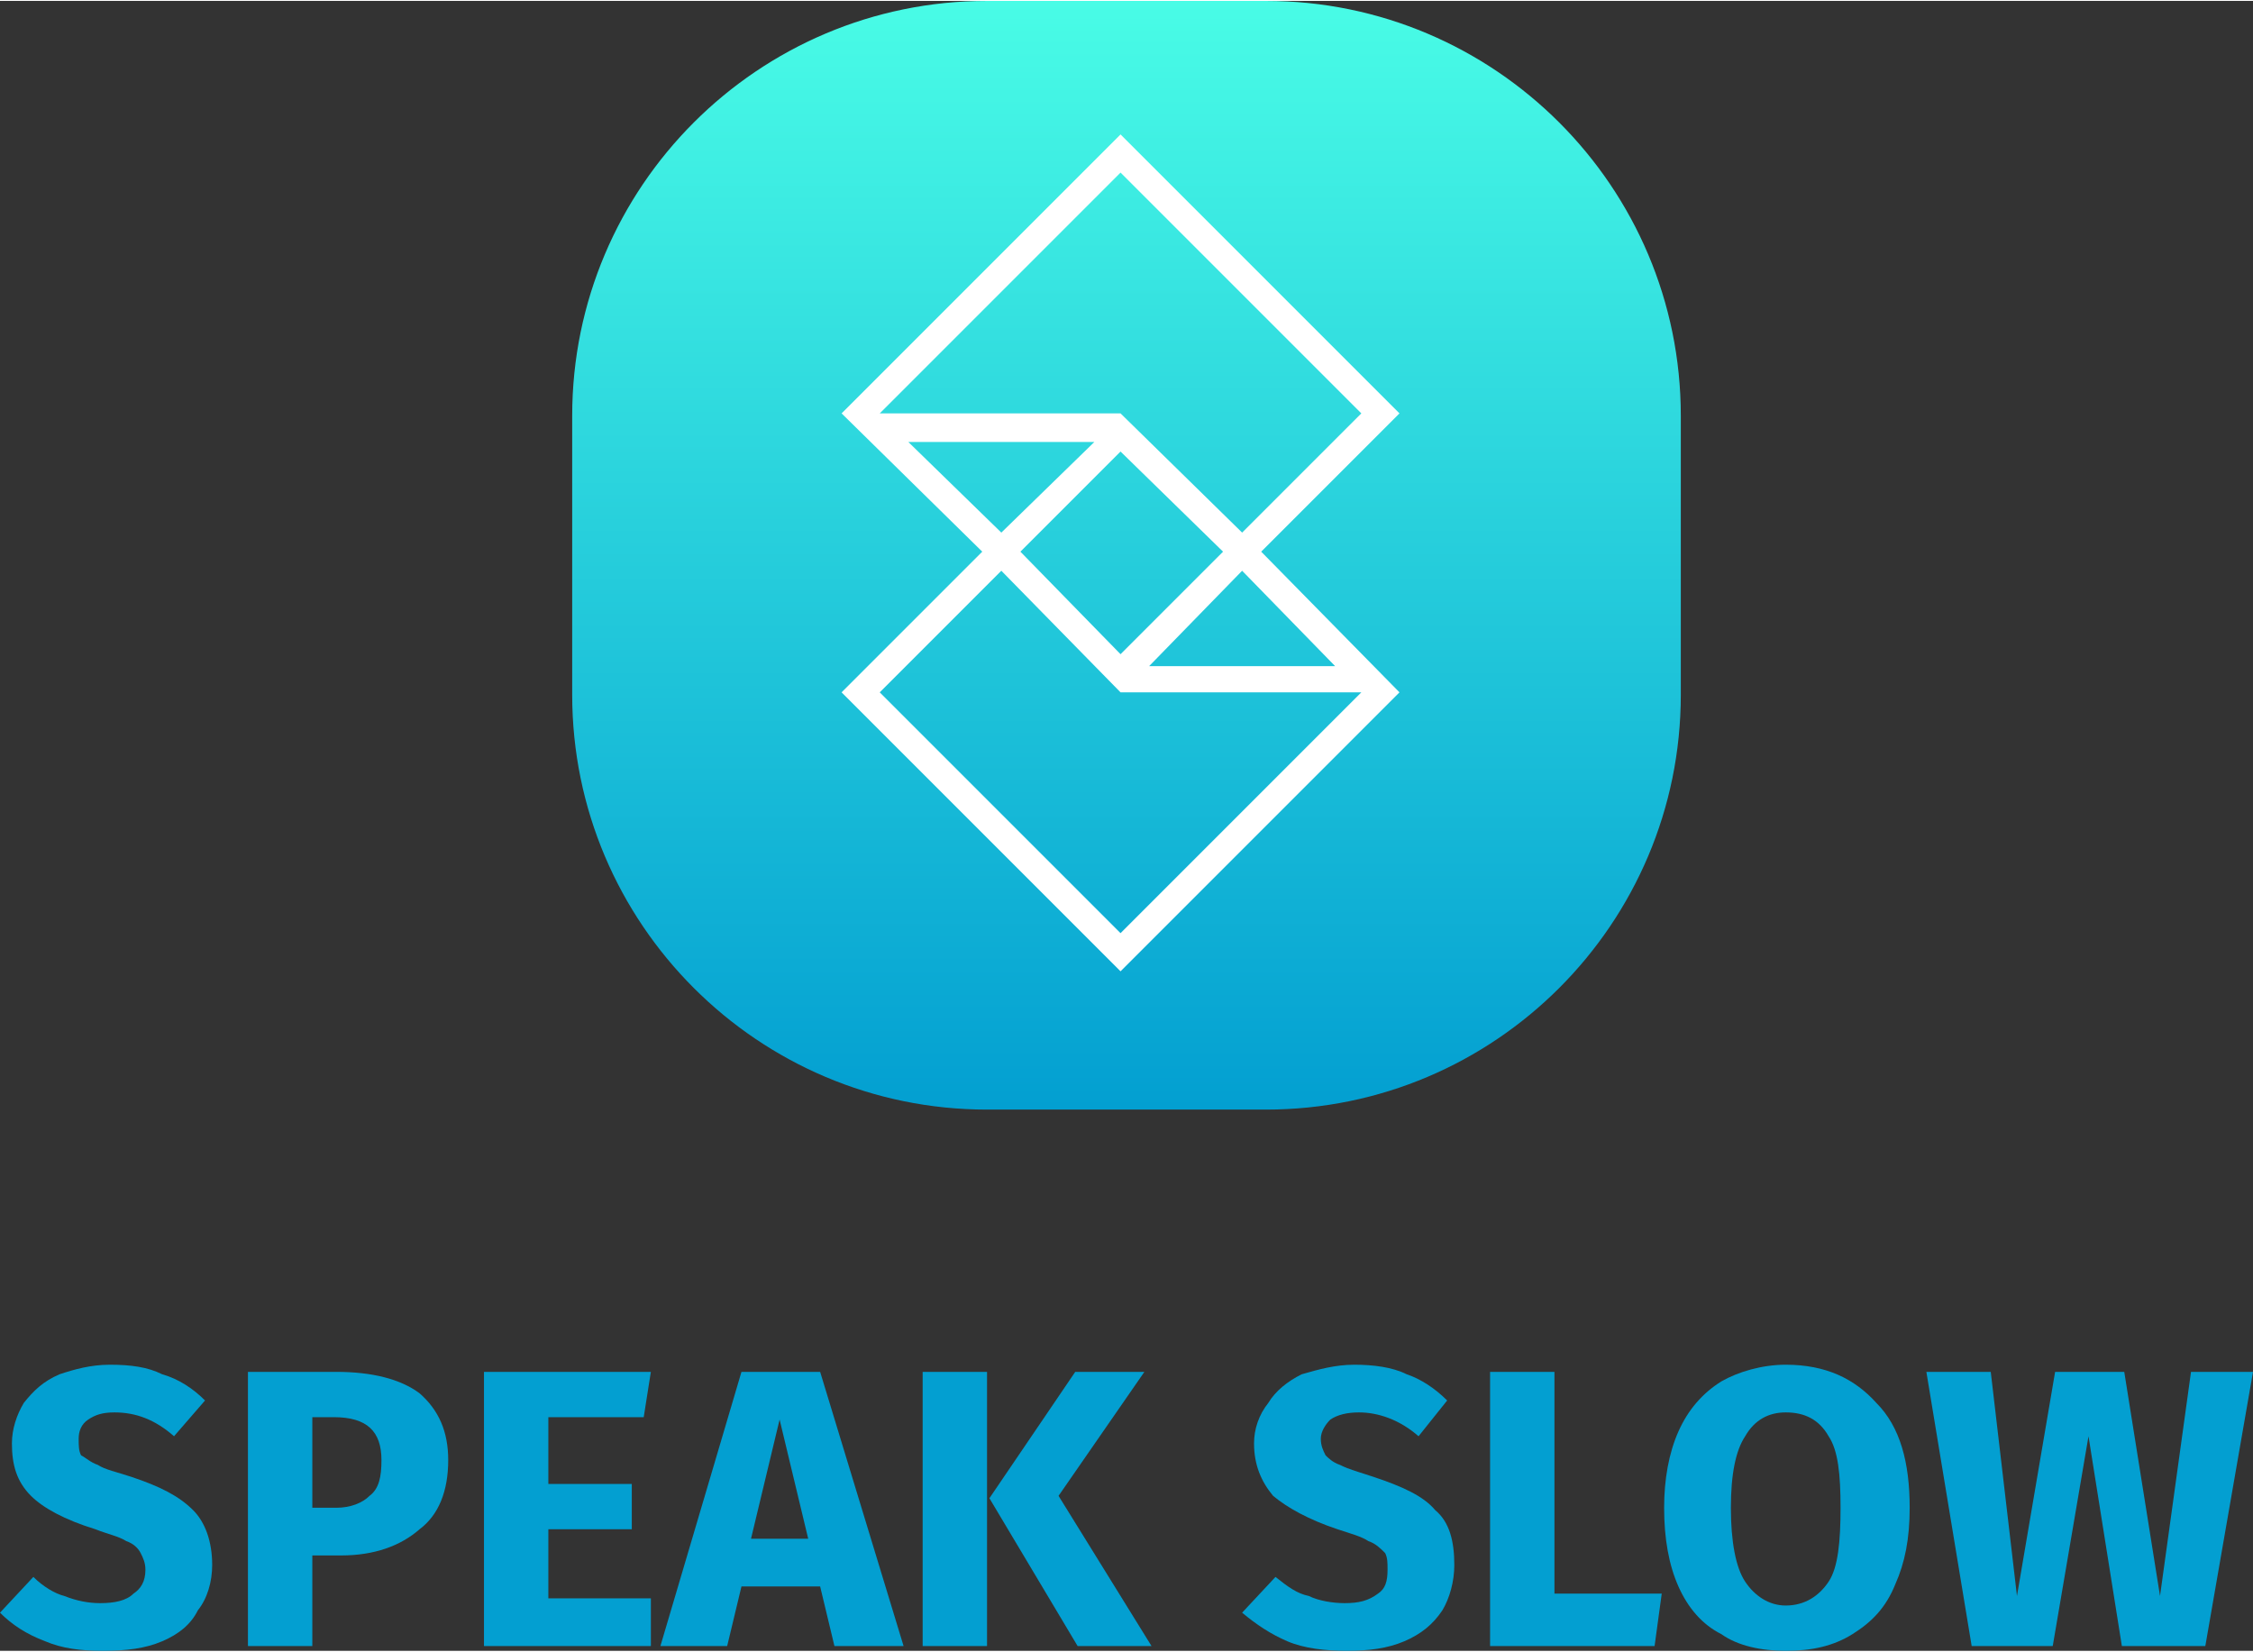 <?xml version="1.0" encoding="UTF-8"?>
<!DOCTYPE svg PUBLIC "-//W3C//DTD SVG 1.1//EN" "http://www.w3.org/Graphics/SVG/1.1/DTD/svg11.dtd">
<!-- Creator: CorelDRAW X8 -->
<svg xmlns="http://www.w3.org/2000/svg" xml:space="preserve" width="532px" height="390px" version="1.1" shape-rendering="geometricPrecision" text-rendering="geometricPrecision" image-rendering="optimizeQuality" fill-rule="evenodd" clip-rule="evenodd"
viewBox="0 0 945 692"
 xmlns:xlink="http://www.w3.org/1999/xlink">
 <rect x="0" y="0" width="945" height="692" fill="#333333" stroke="none"/>
 <defs>
    <linearGradient id="id0" gradientUnits="userSpaceOnUse" x1="413.564" y1="0.002" x2="413.564" y2="464.369">
     <stop offset="0" stop-opacity="1" stop-color="#49FCE6"/>
     <stop offset="1" stop-opacity="1" stop-color="#039FD1"/>
    </linearGradient>
 </defs>
 <g id="Capa_x0020_1">
  <g id="_2477356822480">
   <path fill="url(#id0)" d="M414 0l117 0c96,0 174,78 174,174l0 117c0,96 -78,174 -174,174l-117 0c-96,0 -174,-78 -174,-174l0 -117c0,-96 78,-174 174,-174z"/>
   <path fill="white" fill-rule="nonzero" d="M357 169l113 -113 117 117 -58 58 58 59 -117 117 -117 -117 4 -4 55 -55 -59 -58 4 -4zm125 110l78 0 -39 -40 -39 40zm89 11l-101 0 -50 -51 -51 51 101 101 101 -101zm-202 -117l101 0 51 50 50 -50 -101 -101 -101 101 0 0zm90 12l-78 0 39 38 39 -38zm11 4l-42 42 42 43 43 -43 -43 -42z"/>
   <path fill="#039FD1" fill-rule="nonzero" d="M46 572c9,0 16,1 22,4 7,2 13,6 18,11l-13 15c-8,-7 -16,-10 -25,-10 -5,0 -8,1 -11,3 -3,2 -4,5 -4,8 0,3 0,5 1,7 2,1 4,3 7,4 3,2 8,3 14,5 12,4 20,8 26,14 5,5 8,13 8,23 0,7 -2,14 -6,19 -3,6 -8,10 -15,13 -7,3 -15,4 -25,4 -9,0 -17,-1 -24,-4 -8,-3 -14,-7 -19,-12l14 -15c4,4 9,7 13,8 5,2 10,3 15,3 6,0 11,-1 14,-4 3,-2 5,-5 5,-10 0,-3 -1,-5 -2,-7 -1,-2 -3,-4 -6,-5 -3,-2 -8,-3 -13,-5 -13,-4 -22,-9 -27,-14 -6,-6 -8,-13 -8,-22 0,-6 2,-12 5,-17 4,-5 8,-9 15,-12 6,-2 13,-4 21,-4l0 0z"/>
   <path id="_1" fill="#039FD1" fill-rule="nonzero" d="M141 575c15,0 27,3 35,9 8,7 12,16 12,28 0,13 -4,23 -12,29 -8,7 -19,11 -33,11l-12 0 0 38 -27 0 0 -115 37 0zm0 57c6,0 11,-2 14,-5 4,-3 5,-8 5,-15 0,-12 -6,-18 -20,-18l-9 0 0 38 10 0z"/>
   <polygon id="_2" fill="#039FD1" fill-rule="nonzero" points="273,575 270,594 230,594 230,622 265,622 265,641 230,641 230,670 273,670 273,690 203,690 203,575 "/>
   <path id="_3" fill="#039FD1" fill-rule="nonzero" d="M350 690l-6 -25 -33 0 -6 25 -28 0 34 -115 33 0 35 115 -29 0zm-35 -45l24 0 -12 -50 -12 50 0 0z"/>
   <path id="_4" fill="#039FD1" fill-rule="nonzero" d="M414 575l0 115 -27 0 0 -115 27 0zm66 0l-36 52 39 63 -31 0 -37 -62 36 -53 29 0 0 0z"/>
   <path id="_5" fill="#039FD1" fill-rule="nonzero" d="M568 572c8,0 16,1 22,4 6,2 12,6 17,11l-12 15c-8,-7 -17,-10 -25,-10 -5,0 -9,1 -12,3 -2,2 -4,5 -4,8 0,3 1,5 2,7 1,1 3,3 6,4 4,2 8,3 14,5 12,4 21,8 26,14 6,5 8,13 8,23 0,7 -2,14 -5,19 -4,6 -9,10 -16,13 -7,3 -15,4 -24,4 -9,0 -18,-1 -25,-4 -7,-3 -13,-7 -19,-12l14 -15c5,4 9,7 14,8 4,2 10,3 15,3 6,0 10,-1 14,-4 3,-2 4,-5 4,-10 0,-3 0,-5 -1,-7 -2,-2 -4,-4 -7,-5 -3,-2 -7,-3 -13,-5 -12,-4 -21,-9 -27,-14 -5,-6 -8,-13 -8,-22 0,-6 2,-12 6,-17 3,-5 8,-9 14,-12 7,-2 14,-4 22,-4l0 0z"/>
   <polygon id="_6" fill="#039FD1" fill-rule="nonzero" points="652,575 652,668 697,668 694,690 625,690 625,575 "/>
   <path id="_7" fill="#039FD1" fill-rule="nonzero" d="M749 572c17,0 29,6 38,16 10,10 14,25 14,44 0,13 -2,23 -6,32 -4,10 -10,16 -18,21 -8,5 -17,7 -28,7 -10,0 -20,-2 -27,-7 -8,-4 -14,-11 -18,-20 -4,-9 -6,-20 -6,-33 0,-12 2,-23 6,-32 4,-9 10,-16 18,-21 7,-4 17,-7 27,-7l0 0zm0 20c-7,0 -13,3 -17,10 -4,6 -6,16 -6,30 0,14 2,25 6,31 4,6 10,10 17,10 8,0 14,-4 18,-10 4,-6 5,-17 5,-31 0,-14 -1,-24 -5,-30 -4,-7 -10,-10 -18,-10l0 0z"/>
   <polygon id="_8" fill="#039FD1" fill-rule="nonzero" points="945,575 925,690 890,690 876,602 861,690 827,690 808,575 835,575 846,669 862,575 891,575 906,669 919,575 "/>
  </g>
 </g>
</svg>
